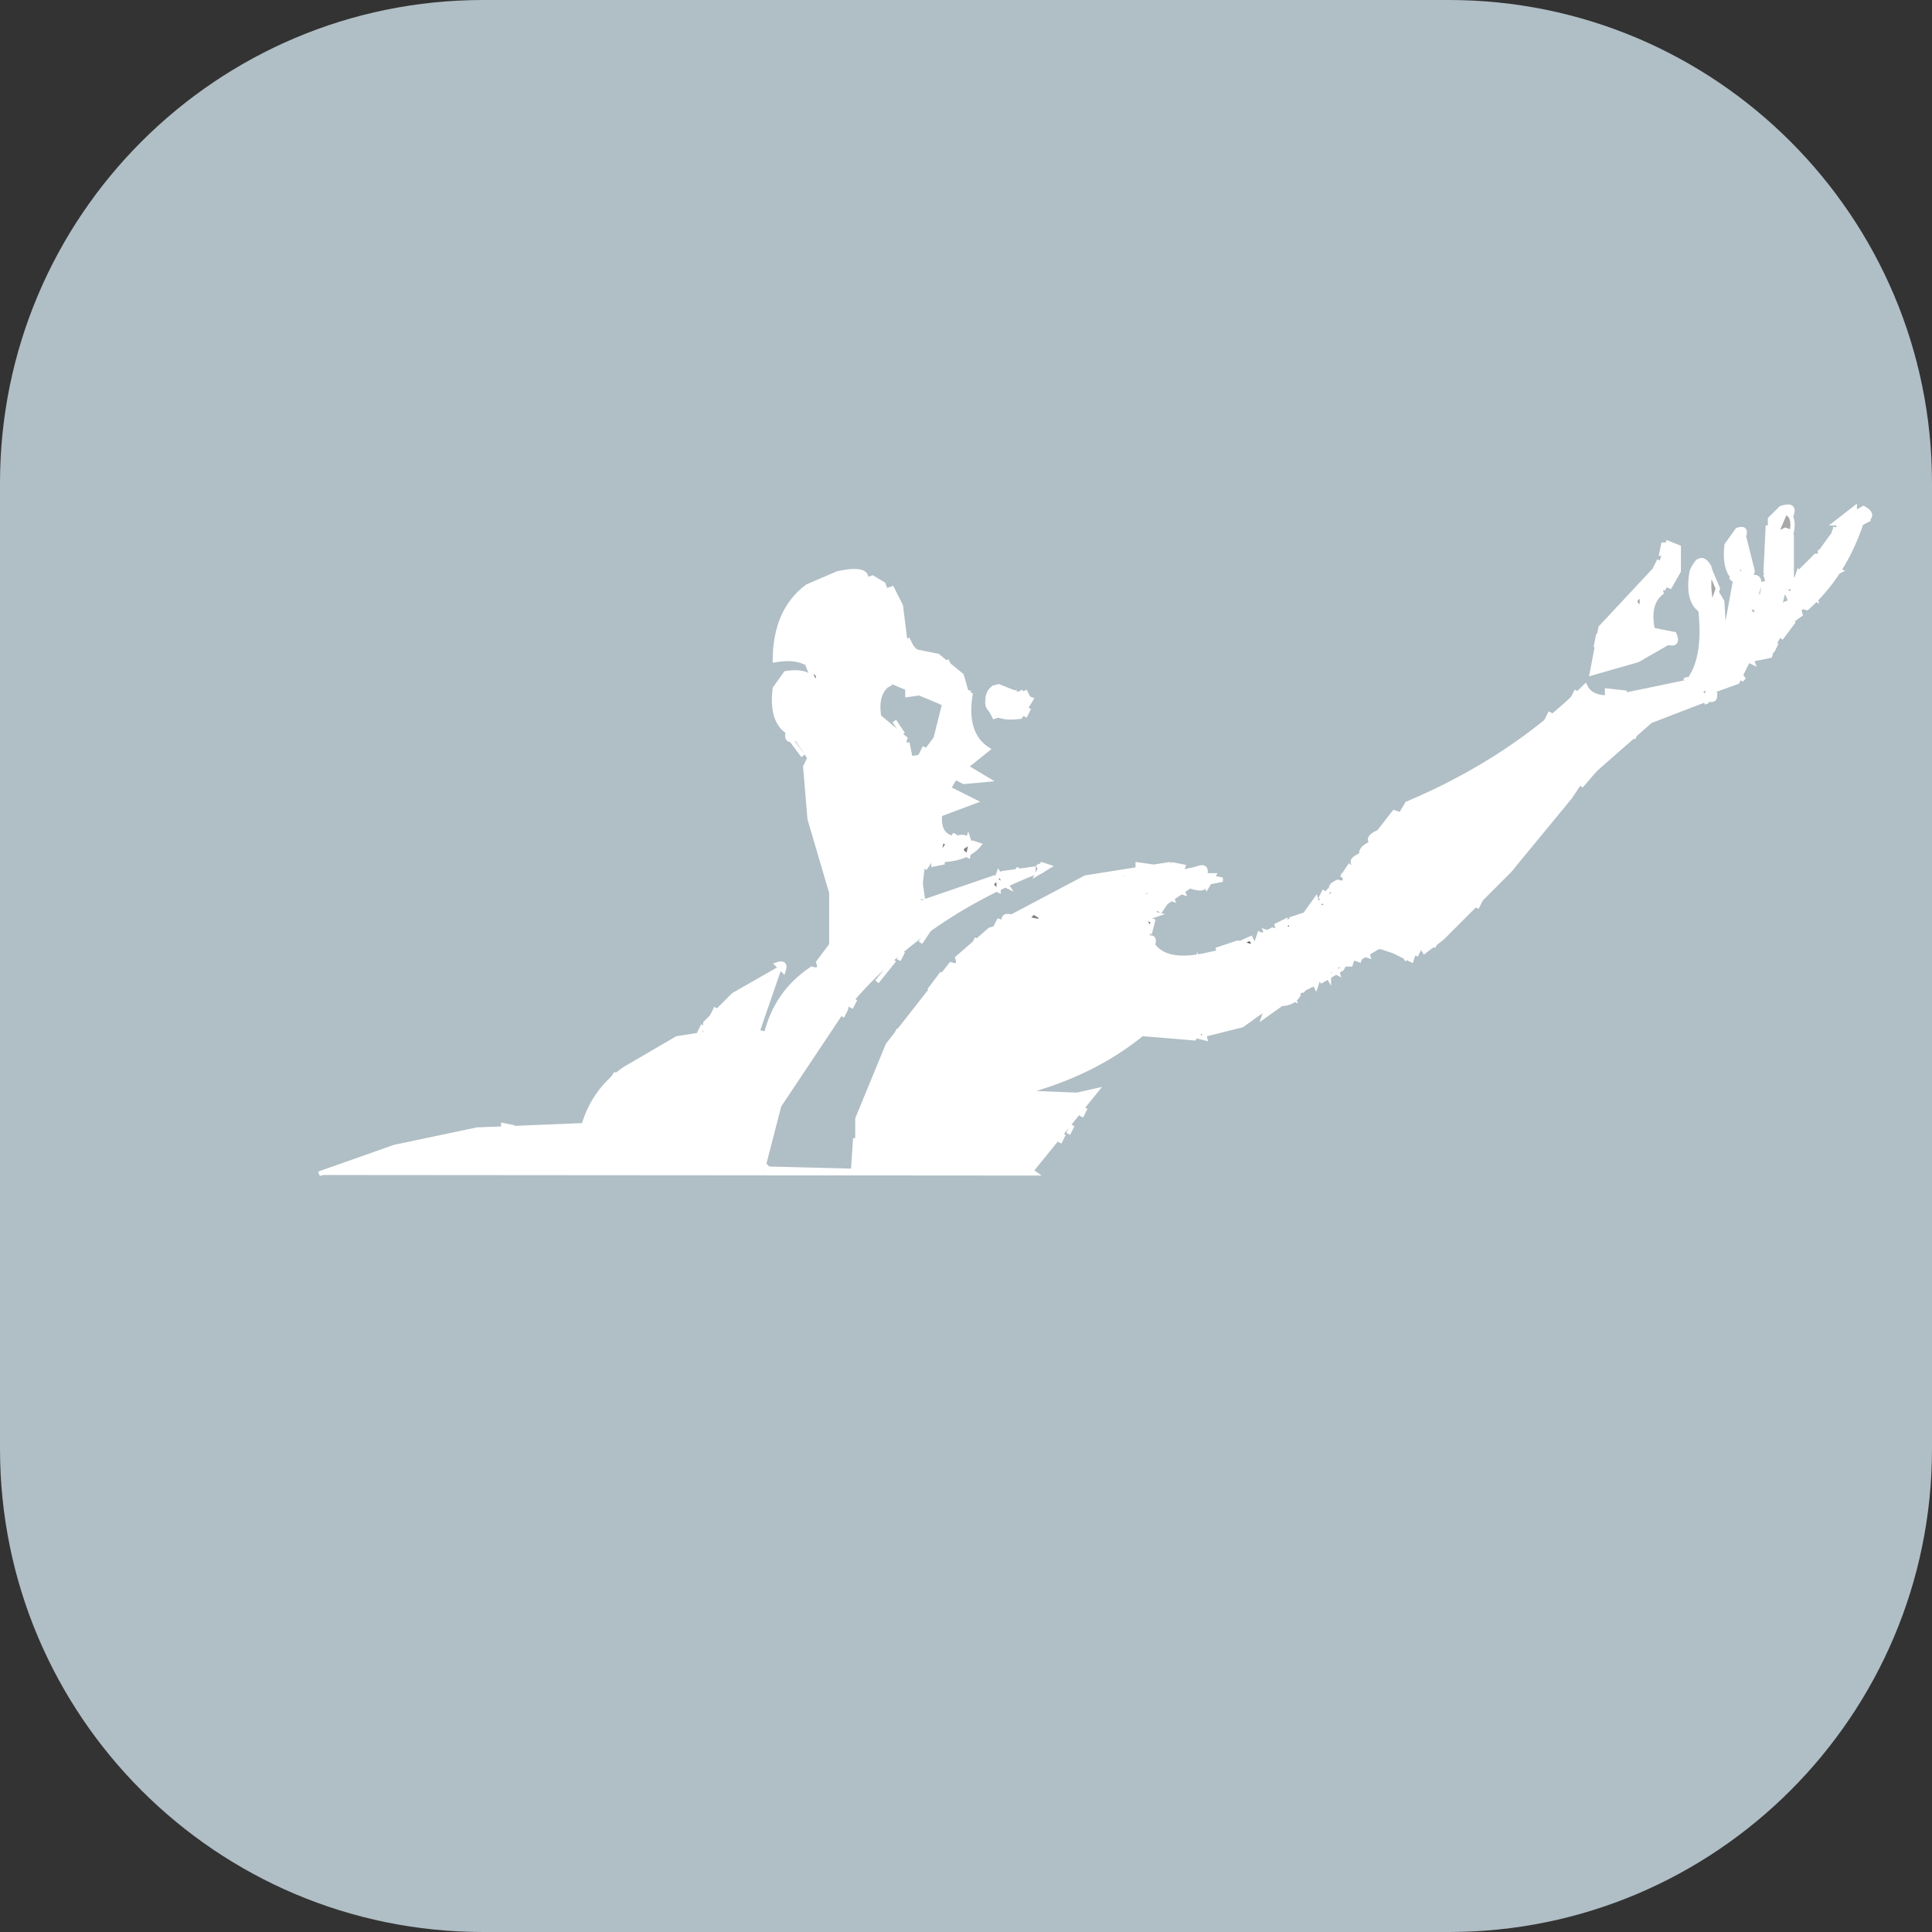 <?xml version="1.0" encoding="utf-8"?>
<svg viewBox="188.872 188.872 122.256 122.256" width="122.256" height="122.256" xmlns="http://www.w3.org/2000/svg">
  <rect x="188.872" y="188.872" width="122.256" height="122.256" fill="#333333" stroke="none"/>
  <g transform="matrix(1, 0, 0, 1, 188.454, 188.556)">
    <path d="M122.674 30.88c0-16.869-13.695-30.564-30.564-30.564H30.982C14.113.316.418 14.011.418 30.88v61.128c0 16.869 13.695 30.564 30.564 30.564H92.11c16.869 0 30.564-13.695 30.564-30.564V30.88z" fill="#b0bec5"/>
  </g>
  <g transform="matrix(0.152, 0, 0, 0.152, 211, 211)"/>
  <g id="Flat" transform="matrix(1, 0, 0, 1, 218, 218)"/>
  <g transform="matrix(0.275, 0, 0, 0.275, 199.128, 196.549)">
    <path d="M 155.5 104 C 160.167 103 162.333 103.5 162 105.5 L 163.5 105 L 166 106.5 L 166.5 108 L 168 107.5 L 170 111.5 L 171 119.5 L 173.5 122 L 178.5 123 L 184 127.5 L 185 131 L 183 131.5 L 186 132 C 185.067 138.029 186.4 142.195 190 144.5 L 185 148.5 L 190 151.5 L 184.5 152 L 182.5 151 L 181 153.5 L 187 156.5 L 179 159.5 C 178.667 162.833 179.833 164.667 182.5 165 C 184.722 164.25 185.555 164.75 185 166.5 L 186.5 166 L 188 166.5 C 186.02 168.853 182.853 170.02 178.5 170 C 177.333 168.167 176.167 168.667 175 171.5 L 174 180 L 191.5 174 L 193.5 175 L 193.5 173 L 200.5 172 L 200.5 173 C 182.172 180.339 167.339 191.172 156 205.5 L 142 226.5 L 138 242 L 160 242 L 160 229.5 L 167 212.5 L 181.5 194 C 183 194.5 183.5 194 183 192.5 L 190.5 186 L 194 185 C 193.25 183.222 193.75 182.555 195.5 183 L 212.5 174 L 231.5 171 L 231.5 172 L 230 172.5 L 233.5 173 L 238 172 C 237.25 173.778 237.75 174.445 239.5 174 L 241.5 174 L 244 174.5 L 241.5 175 L 240 174.5 C 240.583 176.5 239.417 177 236.5 176 L 227 182.5 L 227.5 184 L 226 184.5 L 227 186.5 L 226.5 188 C 228 187.5 228.5 188 228 189.5 C 229.889 192.278 233.722 193.111 239.5 192 L 244 191 C 244.667 193.541 244.167 195.208 242.5 196 L 240.5 197 L 238.5 193 L 238 200 C 241.667 199.167 244 200 245 202.5 L 246.5 206 L 248 205.5 L 248.5 207 L 249 204 L 251.5 205 L 252 203 L 249 202.5 L 253.5 201 L 253.5 202 L 252 202.5 L 254.5 203 L 258 201.5 L 257.5 200 L 259.5 201 L 261.5 200 L 261.5 201 C 260.567 202.733 258.567 203.4 255.5 203 L 248.5 208 L 240.5 210 C 239.5 208.333 238.5 208.667 237.5 211 L 225.5 210 C 217.979 216.145 208.812 220.645 198 223.5 L 210.5 224 L 215 223 L 200 241.5 L 200.827 242.085 L 36.989 241.962 L 36.158 242.208 L 36.5 242 L 53.5 236 L 72.5 232 L 97 231 C 98.633 225.517 101.8 221.183 106.5 218 L 118.5 211 L 125 210 L 125 207.5 L 131.5 201 L 142 195 L 137 209.5 L 139 210 C 140.574 203.616 144.074 198.616 149.5 195 C 151 195.5 151.5 195 151 193.5 L 154 189.5 L 154 177.5 L 149 160.5 L 148 148.5 L 149 146.5 L 146 142 C 144.222 142.75 143.555 142.25 144 140.5 C 141.375 138.792 140.375 135.459 141 130.5 L 143.5 127 C 147.5 126.333 149.833 127.333 150.5 130 L 151 127.5 C 149.319 124.292 145.986 123.125 141 124 C 141.041 116.337 143.541 110.67 148.5 107 L 155.5 104 Z M 168 129 C 165.333 130.333 164.333 133 165 137 L 171 142 C 169.667 146 171 147.333 175 146 L 178 142 L 180 134 L 168 129 Z M 227 173 C 226.333 174.333 227.333 175 230 175 L 231 178 L 233 177 C 234.333 177.667 234.667 177 234 175 L 237 175 L 227 173 Z M 224 175 L 225 176 C 225.667 178.667 226.667 179 228 177 C 227.333 175 226 174.333 224 175 Z M 225 188 L 224 192 L 225 192 L 225 188 Z M 227 189 L 226 192 L 227 192 L 227 189 Z" style="stroke: rgb(255, 255, 255); fill: rgb(255, 255, 255);"/>
    <path d="M 192.5 130 L 200 133 L 197.5 137 Q 191.667 137.833 190 134.5 Q 189.5 130.5 192.5 130 Z " style="stroke: rgb(255, 255, 255); fill: rgb(255, 255, 255);"/>
    <path d="M 278.5 166 L 277.5 170 Q 274 168 278.5 166 Z " style="fill: rgb(84, 84, 84); stroke: rgb(255, 255, 255);"/>
    <path d="M 274.5 171 L 274 172.5 L 273.5 174 L 273 172.5 L 274.5 171 Z " style="fill: rgb(84, 84, 84); stroke: rgb(255, 255, 255);"/>
    <path d="M 270.5 176 L 268.5 179 L 267 179.5 Q 270.75 181.25 267.5 183 L 267.5 181 L 265.5 182 L 266 180.5 L 268.5 177 L 270.5 176 Z " style="fill: rgb(84, 84, 84); stroke: rgb(255, 255, 255);"/>
    <path d="M 259.5 184 L 260 186 L 258 185.5 L 259.5 184 Z " style="fill: rgb(84, 84, 84); stroke: rgb(255, 255, 255);"/>
    <path d="M 255.5 186 L 257 186.5 L 255 187 L 254.5 189 L 253.5 187 L 255.5 186 Z " style="fill: rgb(84, 84, 84); stroke: rgb(255, 255, 255);"/>
    <path d="M 261.5 186 L 260.5 188 L 261.5 186 Z " style="fill: rgb(84, 84, 84); stroke: rgb(255, 255, 255);"/>
    <path d="M 250.5 188 L 251.5 190 L 248 190.5 L 248.5 192 L 245 190.5 L 250.5 188 Z " style="fill: rgb(84, 84, 84); stroke: rgb(255, 255, 255);"/>
    <path d="M 253.5 190 L 255.5 191 L 257 190.5 Q 255.75 193.25 254.5 191 L 253.5 190 Z " style="fill: rgb(84, 84, 84); stroke: rgb(255, 255, 255);"/>
    <path d="M 277.5 190 L 279 190.5 L 276.5 192 L 277.5 190 Z " style="fill: rgb(84, 84, 84); stroke: rgb(255, 255, 255);"/>
    <path d="M 284.5 190 L 286.5 193 L 284.5 190 Z " style="fill: rgb(84, 84, 84); stroke: rgb(255, 255, 255);"/>
    <path d="M 289.5 190 L 288.5 192 L 289.5 190 Z " style="fill: rgb(84, 84, 84); stroke: rgb(255, 255, 255);"/>
    <path d="M 264.5 192 L 265.5 194 L 264.5 192 Z " style="fill: rgb(84, 84, 84); stroke: rgb(255, 255, 255);"/>
    <path d="M 272.5 193 L 271.5 195 L 266.5 198 L 268.5 195 L 272.5 193 Z " style="fill: rgb(84, 84, 84); stroke: rgb(255, 255, 255);"/>
    <path d="M 264.5 197 L 265 198.5 L 263 199.5 L 264.5 197 Z " style="fill: rgb(84, 84, 84); stroke: rgb(255, 255, 255);"/>
    <path d="M 372.5 89 Q 375.833 87.875 375 90.5 L 373.5 93 L 372.5 91 L 372 94 L 375 95.5 L 375 104.5 L 373 105 L 373 106.5 L 373 108.5 L 372 112.5 L 374 113.5 L 375 111.5 L 374.5 110 L 376.5 111 L 375 108.5 L 377 103.5 L 380.5 100 L 383 100 Q 381.875 102.667 384.5 102 L 384 100.5 L 387 96.5 L 386.5 94 Q 383.875 93.167 385 96.5 L 382 98.5 L 387.5 91 L 387 92.5 L 387.5 94 L 391 91.5 L 389 90.5 L 391.5 89 Q 394.75 90.75 391 92.5 Q 386.985 104.485 378.5 112 Q 376.25 111.25 377 113.5 Q 371.679 117.036 370 123 L 365 124 L 362.5 129 L 357 131 Q 358.125 133.667 355.5 133 L 342.5 138 L 326 152.5 L 324 155.5 L 310 172.5 L 294.5 188 L 290.5 191 Q 289.25 188.75 288 191.5 L 287.5 193 L 283.5 191 L 280.5 190 L 278.5 190 L 277 190.5 L 277.5 192 L 276 191.5 L 275.5 193 L 274 192.5 L 273.5 194 L 271.5 194 L 270 194.5 L 270.5 196 L 268.5 195 L 268.5 197 Q 267.25 194.75 266 197.5 L 265.5 199 L 264.5 197 L 262.5 200 L 260 200.5 L 260.5 202 L 258.5 201 L 255 202.5 L 257 203.5 L 253.5 206 L 254.5 203 Q 251.167 201.875 252 204.5 L 250.5 204 Q 247.875 203.167 249 206.5 L 248 206.5 L 247.5 205 L 245 206.5 L 245 204.5 Q 245.5 200.5 242.5 200 L 238 200 L 238 193.5 L 240 194.5 Q 237.75 195.75 240.5 197 L 244 194.5 L 243 190.5 L 244.5 190 L 247.5 191 L 247.5 190 L 246 189.5 L 247.5 189 L 251.5 190 L 252.5 187 L 255 188.5 L 254 186.5 L 255.5 187 L 257 186.5 L 256.5 185 L 258.5 184 L 258.5 186 Q 261.125 186.833 260 183.5 L 263 182.5 L 265.5 179 L 266 181 L 268 180.5 L 267.5 179 L 270 177.5 Q 267.75 176.25 270.5 175 Q 272.75 175.75 272 173.5 L 274 173.5 L 275 171.5 Q 272.75 170.25 275.5 169 L 279 166.5 Q 276.5 165 280 163.5 L 283.5 159 L 285 159.5 L 286.5 157 Q 310.424 146.924 327.5 130 Q 329.25 133.75 336.5 132 L 351 129 Q 355.227 123.932 354 112.5 Q 350.8 110.2 352 103.5 Q 354 99 356 102.5 L 357 106.5 L 356 111.5 L 357 111.5 L 357.5 108 L 359 110.5 L 359.5 119 Q 362.25 117.75 360 116.5 L 362 105.5 Q 359.333 103.167 360 97.5 L 362.5 94 Q 364.75 93.25 364 95.5 L 366 103.5 L 365.5 105 Q 368.5 104.125 367 108.5 L 365 111.5 L 366.5 116 L 367 112 L 369.5 111 L 369.5 113 Q 372.5 113.875 371 109.5 L 372 107.5 L 370 108.5 Q 370.667 111.125 368 110 L 368.5 107 L 370 107.5 L 369 104.5 L 370 103.5 L 370 91.5 L 372.5 89 Z M 362 98 L 361 101 L 362 101 L 362 98 Z M 374 99 Q 374 102 371 101 L 371 104 Q 373 107 374 104 L 374 99 Z M 379 105 L 376 108 L 379 109 L 380 109 L 379 105 Z M 363 113 L 362 116 L 363 116 L 363 113 Z M 357 115 L 356 118 L 357 118 L 357 115 Z M 369 117 L 368 119 L 370 120 L 369 117 Z M 366 119 L 366 121 L 366 122 L 369 122 L 368 121 L 368 120 L 366 119 Z M 359 125 L 358 128 L 362 127 Q 363 124 361 125 L 359 125 Z M 354 131 L 354 133 L 356 132 L 354 131 Z M 250 202 L 250 203 L 252 203 L 250 202 Z " style="stroke: rgb(255, 255, 255); fill: rgb(255, 255, 255);"/>
    <path d="M 346.5 97 L 349 98 L 349 103.5 L 347 107 Q 344.333 105.875 345 108.5 Q 341.8 111.008 343 117 L 348 118 Q 349.125 120.667 346.5 120 L 339.5 124 L 329 127 L 331 116.5 L 345 101.5 L 346.5 97 Z " style="stroke: rgb(255, 255, 255); fill: rgb(255, 255, 255);"/>
    <path d="M 164.5 106 L 163.5 108 L 164.5 106 Z " style="fill: rgb(126, 126, 126); stroke: rgb(255, 255, 255);"/>
    <path d="M 151.5 109 L 150.5 111 L 151.5 109 Z " style="fill: rgb(126, 126, 126); stroke: rgb(255, 255, 255);"/>
    <path d="M 180.5 124 L 181.5 126 L 180.5 124 Z " style="fill: rgb(126, 126, 126); stroke: rgb(255, 255, 255);"/>
    <path d="M 148.5 125 L 151 127.5 L 150.5 130 L 148.5 125 Z " style="fill: rgb(126, 126, 126); stroke: rgb(255, 255, 255);"/>
    <path d="M 166.5 128 L 167.5 130 L 166.5 128 Z " style="fill: rgb(126, 126, 126); stroke: rgb(255, 255, 255);"/>
    <path d="M 183.5 131 L 186 131.5 L 183.5 132 L 183.5 131 Z " style="fill: rgb(126, 126, 126); stroke: rgb(255, 255, 255);"/>
    <path d="M 197.5 131 L 198.5 133 L 197.5 131 Z " style="stroke: rgb(255, 255, 255); fill: rgb(255, 255, 255);"/>
    <path d="M 178.5 132 L 179.5 134 L 178.5 132 Z " style="fill: rgb(126, 126, 126); stroke: rgb(255, 255, 255);"/>
    <path d="M 195.5 132 L 194.5 134 L 193 133.5 L 195.5 132 Z " style="stroke: rgb(255, 255, 255); fill: rgb(255, 255, 255);"/>
    <path d="M 190.5 135 L 193 136.5 L 191.5 137 L 190.5 135 Z " style="stroke: rgb(255, 255, 255); fill: rgb(255, 255, 255);"/>
    <path d="M 199.5 135 L 198.5 137 L 199.5 135 Z " style="fill: rgb(126, 126, 126); stroke: rgb(255, 255, 255);"/>
    <path d="M 171.5 143 L 172 145.5 L 171 145.5 L 171.5 143 Z " style="fill: rgb(126, 126, 126); stroke: rgb(255, 255, 255);"/>
    <path d="M 175.5 144 L 174.5 146 L 175.5 144 Z " style="fill: rgb(126, 126, 126); stroke: rgb(255, 255, 255);"/>
    <path d="M 182.5 164 L 180 167.5 L 180.5 169 L 179 167.5 L 179.5 165 Q 181 167.5 182.5 164 Z " style="fill: rgb(126, 126, 126); stroke: rgb(255, 255, 255);"/>
    <path d="M 185.5 165 L 186 166.5 L 185.5 169 Q 182.75 167.75 185 166.5 L 185.5 165 Z " style="fill: rgb(126, 126, 126); stroke: rgb(255, 255, 255);"/>
    <path d="M 177.5 169 L 175.5 172 L 177.5 169 Z " style="fill: rgb(126, 126, 126); stroke: rgb(255, 255, 255);"/>
    <path d="M 202.5 171 L 204 171.5 L 201.5 173 L 202.5 171 Z " style="fill: rgb(126, 126, 126); stroke: rgb(255, 255, 255);"/>
    <path d="M 224.5 171 L 228 171.5 L 224.5 172 L 224.5 171 Z " style="fill: rgb(126, 126, 126); stroke: rgb(255, 255, 255);"/>
    <path d="M 232.5 171 L 235 171.5 Q 234.25 173.75 230.5 173 L 230.5 172 L 232.5 171 Z " style="stroke: rgb(255, 255, 255); fill: rgb(255, 255, 255);"/>
    <path d="M 196.5 172 L 199 173.5 L 197.5 173 L 196.5 172 Z " style="fill: rgb(126, 126, 126); stroke: rgb(255, 255, 255);"/>
    <path d="M 238 172 Q 240.667 170.875 240 173.5 L 242 173.5 L 240.5 176 L 240 174 Q 237 175 238 172 Z " style="stroke: rgb(255, 255, 255); fill: rgb(255, 255, 255);"/>
    <path d="M 192.5 173 L 194.5 176 L 192.5 175 L 192.5 177 Q 189.75 175.75 192 174.5 L 192.5 173 Z " style="fill: rgb(126, 126, 126); stroke: rgb(255, 255, 255);"/>
    <path d="M 221.5 173 L 223 173.5 L 219.5 175 L 219.5 174 L 221.5 173 Z " style="fill: rgb(126, 126, 126); stroke: rgb(255, 255, 255);"/>
    <path d="M 226.5 173 L 237 174.5 L 234 175 L 235 177.5 L 233.5 177 L 232 177.5 L 232.5 179 L 230 178 L 229.5 180 L 227.5 177 L 224 177.5 L 224.5 176 L 223 175.5 L 227 174.5 L 226.5 173 Z M 228 175 Q 228 179 230 176 L 228 175 Z " style="stroke: rgb(255, 255, 255); fill: rgb(255, 255, 255);"/>
    <path d="M 225.5 179 L 227 182 L 229 182.5 L 227.5 183 L 225.5 179 Z " style="fill: rgb(126, 126, 126); stroke: rgb(255, 255, 255);"/>
    <path d="M 200.5 182 L 203 183.5 L 201.5 184 L 199 183.5 L 200.5 182 Z " style="fill: rgb(126, 126, 126); stroke: rgb(255, 255, 255);"/>
    <path d="M 225.5 183 L 228 184 L 227.5 186 L 225.5 183 Z " style="fill: rgb(126, 126, 126); stroke: rgb(255, 255, 255);"/>
    <path d="M 192.5 184 L 194 184.5 L 191.5 186 L 192.5 184 Z " style="fill: rgb(126, 126, 126); stroke: rgb(255, 255, 255);"/>
    <path d="M 176.5 186 L 174.5 189 L 176.5 186 Z " style="fill: rgb(126, 126, 126); stroke: rgb(255, 255, 255);"/>
    <path d="M 187.5 188 L 186.5 190 L 187.5 188 Z " style="fill: rgb(126, 126, 126); stroke: rgb(255, 255, 255);"/>
    <path d="M 224.5 188 L 225 191.5 L 224 191.5 L 224.5 188 Z " style="fill: rgb(126, 126, 126); stroke: rgb(255, 255, 255);"/>
    <path d="M 226.5 189 L 227 191.5 L 226 191.5 L 226.5 189 Z " style="fill: rgb(126, 126, 126); stroke: rgb(255, 255, 255);"/>
    <path d="M 170.5 191 L 169.5 193 L 170.5 191 Z " style="fill: rgb(126, 126, 126); stroke: rgb(255, 255, 255);"/>
    <path d="M 179.5 196 L 176.5 200 L 179.5 196 Z " style="fill: rgb(126, 126, 126); stroke: rgb(255, 255, 255);"/>
    <path d="M 143.5 201 L 142.5 203 L 143.5 201 Z " style="fill: rgb(126, 126, 126); stroke: rgb(255, 255, 255);"/>
    <path d="M 157.5 204 L 156.5 206 L 157.5 204 Z " style="fill: rgb(126, 126, 126); stroke: rgb(255, 255, 255);"/>
    <path d="M 124.5 208 L 123.5 210 L 124.5 208 Z " style="fill: rgb(126, 126, 126); stroke: rgb(255, 255, 255);"/>
    <path d="M 169.5 209 L 168.5 211 L 169.5 209 Z " style="fill: rgb(126, 126, 126); stroke: rgb(255, 255, 255);"/>
    <path d="M 239.5 209 L 240 211 L 238 210.5 L 239.5 209 Z " style="fill: rgb(126, 126, 126); stroke: rgb(255, 255, 255);"/>
    <path d="M 152.5 210 L 151.5 212 L 152.5 210 Z " style="fill: rgb(126, 126, 126); stroke: rgb(255, 255, 255);"/>
    <path d="M 212.5 227 L 211.5 229 L 212.5 227 Z " style="fill: rgb(126, 126, 126); stroke: rgb(255, 255, 255);"/>
    <path d="M 78.5 231 L 81 231.5 L 78.5 232 L 78.5 231 Z " style="fill: rgb(126, 126, 126); stroke: rgb(255, 255, 255);"/>
    <path d="M 207.5 233 L 206.5 235 L 207.5 233 Z " style="fill: rgb(126, 126, 126); stroke: rgb(255, 255, 255);"/>
    <path d="M 159.5 234 L 160 241.5 L 159 241.5 L 159.5 234 Z " style="fill: rgb(126, 126, 126); stroke: rgb(255, 255, 255);"/>
    <path d="M 389.5 89 L 389.5 91 L 391.5 92 L 393 91.5 L 389.5 93 L 386 95.5 L 387.5 98 Q 386.25 95.75 385 98.5 L 386 100.5 L 383 102.5 L 386 103.5 L 382 105.5 L 380 108.5 L 380.5 110 L 378.5 109 L 374 112.5 L 369.5 120 Q 368.25 117.75 367 120.5 L 369 121.5 L 365 122 L 366 124.5 L 364 123.5 L 366 119 Q 368.667 120.125 368 117.5 L 369 115.5 L 368.5 114 Q 369.75 116.25 371 113.5 L 365 111.5 L 366.5 109 L 370 110 L 368 106.5 L 370 106 L 370.5 108 L 372 107.5 L 371 112.5 L 373.5 111 L 375 110.5 L 373.5 108 L 376.5 110 L 377.5 108 L 376 107.5 L 376 105.5 L 376.5 104 L 377.5 106 L 378.5 103 Q 381.25 104.25 379 105.5 L 379.5 108 L 382 104.5 L 380.5 102 Q 381.75 104.25 383 101.5 Q 383.75 99.25 381.5 100 L 381.5 99 L 385 96.5 L 385 94 Q 387.667 95.125 387 92.5 L 385 92.5 L 389.5 89 Z M 372 114 L 370 117 L 372 116 L 372 114 Z " style="stroke: rgb(255, 255, 255); fill: rgb(255, 255, 255);"/>
    <path d="M 373.5 90 Q 375.75 90.75 375 94.5 L 373.5 94 L 371.5 95 L 372 93.5 L 373.5 90 Z " style="fill: rgb(168, 168, 168); stroke: rgb(255, 255, 255);"/>
    <path d="M 369.5 93 L 370 103.5 L 369 103.5 L 369.5 93 Z " style="fill: rgb(168, 168, 168); stroke: rgb(255, 255, 255);"/>
    <path d="M 345.5 97 L 346 99.5 L 345 99.5 L 345.5 97 Z " style="fill: rgb(168, 168, 168); stroke: rgb(255, 255, 255);"/>
    <path d="M 361.5 98 L 362 100.5 L 361 100.5 L 361.5 98 Z " style="fill: rgb(168, 168, 168); stroke: rgb(255, 255, 255);"/>
    <path d="M 373.5 99 L 374 103.5 L 373.5 105 Q 376.125 104.333 375 107 Q 372.333 108.125 373 105.5 Q 370.25 104.417 371 101 Q 373.75 102 373.5 99 Z " style="stroke: rgb(255, 255, 255); fill: rgb(255, 255, 255);"/>
    <path d="M 344.5 101 L 343.5 103 L 344.5 101 Z " style="fill: rgb(168, 168, 168); stroke: rgb(255, 255, 255);"/>
    <path d="M 353.5 101 L 352.5 103 L 353.5 101 Z " style="fill: rgb(168, 168, 168); stroke: rgb(255, 255, 255);"/>
    <path d="M 363.5 102 L 364 103.5 L 361 105.5 L 363.5 102 Z " style="fill: rgb(168, 168, 168); stroke: rgb(255, 255, 255);"/>
    <path d="M 348.5 104 L 347.5 106 L 348.5 104 Z " style="fill: rgb(168, 168, 168); stroke: rgb(255, 255, 255);"/>
    <path d="M 356.5 104 L 358 107.5 L 356.5 112 L 356 107.5 L 356 105.5 L 356.5 104 Z " style="fill: rgb(168, 168, 168); stroke: rgb(255, 255, 255);"/>
    <path d="M 342.5 105 L 346 107.5 L 344.5 107 L 342.5 108 L 342.5 105 Z " style="stroke: rgb(255, 255, 255); fill: rgb(255, 255, 255);"/>
    <path d="M 340.5 109 L 340.5 112 Q 337.5 110.5 340.5 109 Z " style="fill: rgb(168, 168, 168); stroke: rgb(255, 255, 255);"/>
    <path d="M 355.5 113 L 357 117.5 L 356 117.5 L 355.5 113 Z " style="fill: rgb(168, 168, 168); stroke: rgb(255, 255, 255);"/>
    <path d="M 362.5 113 L 363 115.5 L 359 118.5 L 359.5 116 Q 360.75 118.25 362 115.5 L 362.5 113 Z " style="fill: rgb(168, 168, 168); stroke: rgb(255, 255, 255);"/>
    <path d="M 366.5 113 L 367 115.5 L 366 115.5 L 366.5 113 Z " style="fill: rgb(168, 168, 168); stroke: rgb(255, 255, 255);"/>
    <path d="M 375.5 115 L 372.5 119 L 375.5 115 Z " style="fill: rgb(168, 168, 168); stroke: rgb(255, 255, 255);"/>
    <path d="M 330.5 118 L 331 120.5 L 330 120.5 L 330.5 118 Z " style="stroke: rgb(255, 255, 255); fill: rgb(255, 255, 255);"/>
    <path d="M 171.5 119 L 172.5 121 L 171.5 119 Z " style="fill: rgb(168, 168, 168); stroke: rgb(255, 255, 255);"/>
    <path d="M 371.5 120 L 370.5 122 L 371.5 120 Z " style="fill: rgb(168, 168, 168); stroke: rgb(255, 255, 255);"/>
    <path d="M 339.5 122 L 340.5 124 L 339.5 122 Z " style="fill: rgb(168, 168, 168); stroke: rgb(255, 255, 255);"/>
    <path d="M 362.5 124 L 362 125.5 L 364 128.5 L 361.5 127 L 360.5 128 Q 356.75 129.25 358 125.5 L 360.5 125 L 362.5 124 Z " style="stroke: rgb(255, 255, 255); fill: rgb(255, 255, 255);"/>
    <path d="M 350.5 128 L 351.5 130 L 350.5 128 Z " style="fill: rgb(168, 168, 168); stroke: rgb(255, 255, 255);"/>
    <path d="M 191.5 130 L 190.5 132 L 191.5 130 Z " style="stroke: rgb(255, 255, 255); fill: rgb(255, 255, 255);"/>
    <path d="M 356.5 130 L 357.5 132 Q 356.25 129.75 355 132.5 L 355.5 134 L 354 131 L 356.5 130 Z " style="fill: rgb(168, 168, 168); stroke: rgb(255, 255, 255);"/>
    <path d="M 171.5 131 L 175 131.5 L 171.5 132 L 171.5 131 Z " style="fill: rgb(168, 168, 168); stroke: rgb(255, 255, 255);"/>
    <path d="M 198.5 131 L 199.5 133 L 198.5 131 Z " style="fill: rgb(168, 168, 168); stroke: rgb(255, 255, 255);"/>
    <path d="M 325.5 131 L 324.5 133 L 325.5 131 Z " style="fill: rgb(168, 168, 168); stroke: rgb(255, 255, 255);"/>
    <path d="M 332.5 131 L 337 131.5 L 332.5 132 L 332.5 131 Z " style="fill: rgb(168, 168, 168); stroke: rgb(255, 255, 255);"/>
    <path d="M 319.5 136 L 318.5 138 L 319.5 136 Z " style="fill: rgb(168, 168, 168); stroke: rgb(255, 255, 255);"/>
    <path d="M 168.5 138 L 170.5 141 L 168.5 138 Z " style="fill: rgb(168, 168, 168); stroke: rgb(255, 255, 255);"/>
    <path d="M 339.5 140 L 338.5 142 L 339.5 140 Z " style="fill: rgb(168, 168, 168); stroke: rgb(255, 255, 255);"/>
    <path d="M 144.5 142 L 147.5 146 L 144.5 142 Z " style="fill: rgb(168, 168, 168); stroke: rgb(255, 255, 255);"/>
    <path d="M 332.5 146 L 326.5 153 L 332.5 146 Z " style="fill: rgb(168, 168, 168); stroke: rgb(255, 255, 255);"/>
    <path d="M 320.5 159 L 318.5 162 L 320.5 159 Z " style="fill: rgb(168, 168, 168); stroke: rgb(255, 255, 255);"/>
    <path d="M 177.5 170 L 180 170.5 L 177.5 171 L 177.5 170 Z " style="fill: rgb(168, 168, 168); stroke: rgb(255, 255, 255);"/>
    <path d="M 311.5 170 L 310.5 172 L 311.5 170 Z " style="fill: rgb(168, 168, 168); stroke: rgb(255, 255, 255);"/>
    <path d="M 201.5 171 L 202.5 173 L 201.5 171 Z " style="fill: rgb(168, 168, 168); stroke: rgb(255, 255, 255);"/>
    <path d="M 273.5 171 L 271.5 174 L 273.5 171 Z " style="fill: rgb(168, 168, 168); stroke: rgb(255, 255, 255);"/>
    <path d="M 174.5 175 L 175 178.5 L 174 178.5 L 174.5 175 Z " style="fill: rgb(168, 168, 168); stroke: rgb(255, 255, 255);"/>
    <path d="M 267.5 177 L 266.5 179 L 267.5 177 Z " style="fill: rgb(168, 168, 168); stroke: rgb(255, 255, 255);"/>
    <path d="M 231.5 179 L 229.5 182 L 231.5 179 Z " style="fill: rgb(168, 168, 168); stroke: rgb(255, 255, 255);"/>
    <path d="M 303.5 179 L 302.5 181 L 303.5 179 Z " style="fill: rgb(168, 168, 168); stroke: rgb(255, 255, 255);"/>
    <path d="M 293.5 188 L 292.5 190 L 293.5 188 Z " style="fill: rgb(168, 168, 168); stroke: rgb(255, 255, 255);"/>
    <path d="M 168.5 193 L 164.5 198 L 168.5 193 Z " style="fill: rgb(168, 168, 168); stroke: rgb(255, 255, 255);"/>
    <path d="M 141.5 194 Q 143.75 193.25 143 195.5 L 141.5 194 Z " style="fill: rgb(168, 168, 168); stroke: rgb(255, 255, 255);"/>
    <path d="M 159.5 202 L 158.5 204 L 159.5 202 Z " style="fill: rgb(168, 168, 168); stroke: rgb(255, 255, 255);"/>
    <path d="M 127.5 204 L 126.5 206 L 127.5 204 Z " style="fill: rgb(168, 168, 168); stroke: rgb(255, 255, 255);"/>
    <path d="M 104.5 219 L 102.5 222 L 104.5 219 Z " style="fill: rgb(168, 168, 168); stroke: rgb(255, 255, 255);"/>
    <path d="M 209.5 231 L 208.5 233 L 209.5 231 Z " style="fill: rgb(168, 168, 168); stroke: rgb(255, 255, 255);"/>
    <path d="M 138.5 240 L 139.5 241 L 159 241.5 L 139.5 242 L 138.5 240 Z " style="fill: rgb(168, 168, 168); stroke: rgb(255, 255, 255);"/>
  </g>
</svg>